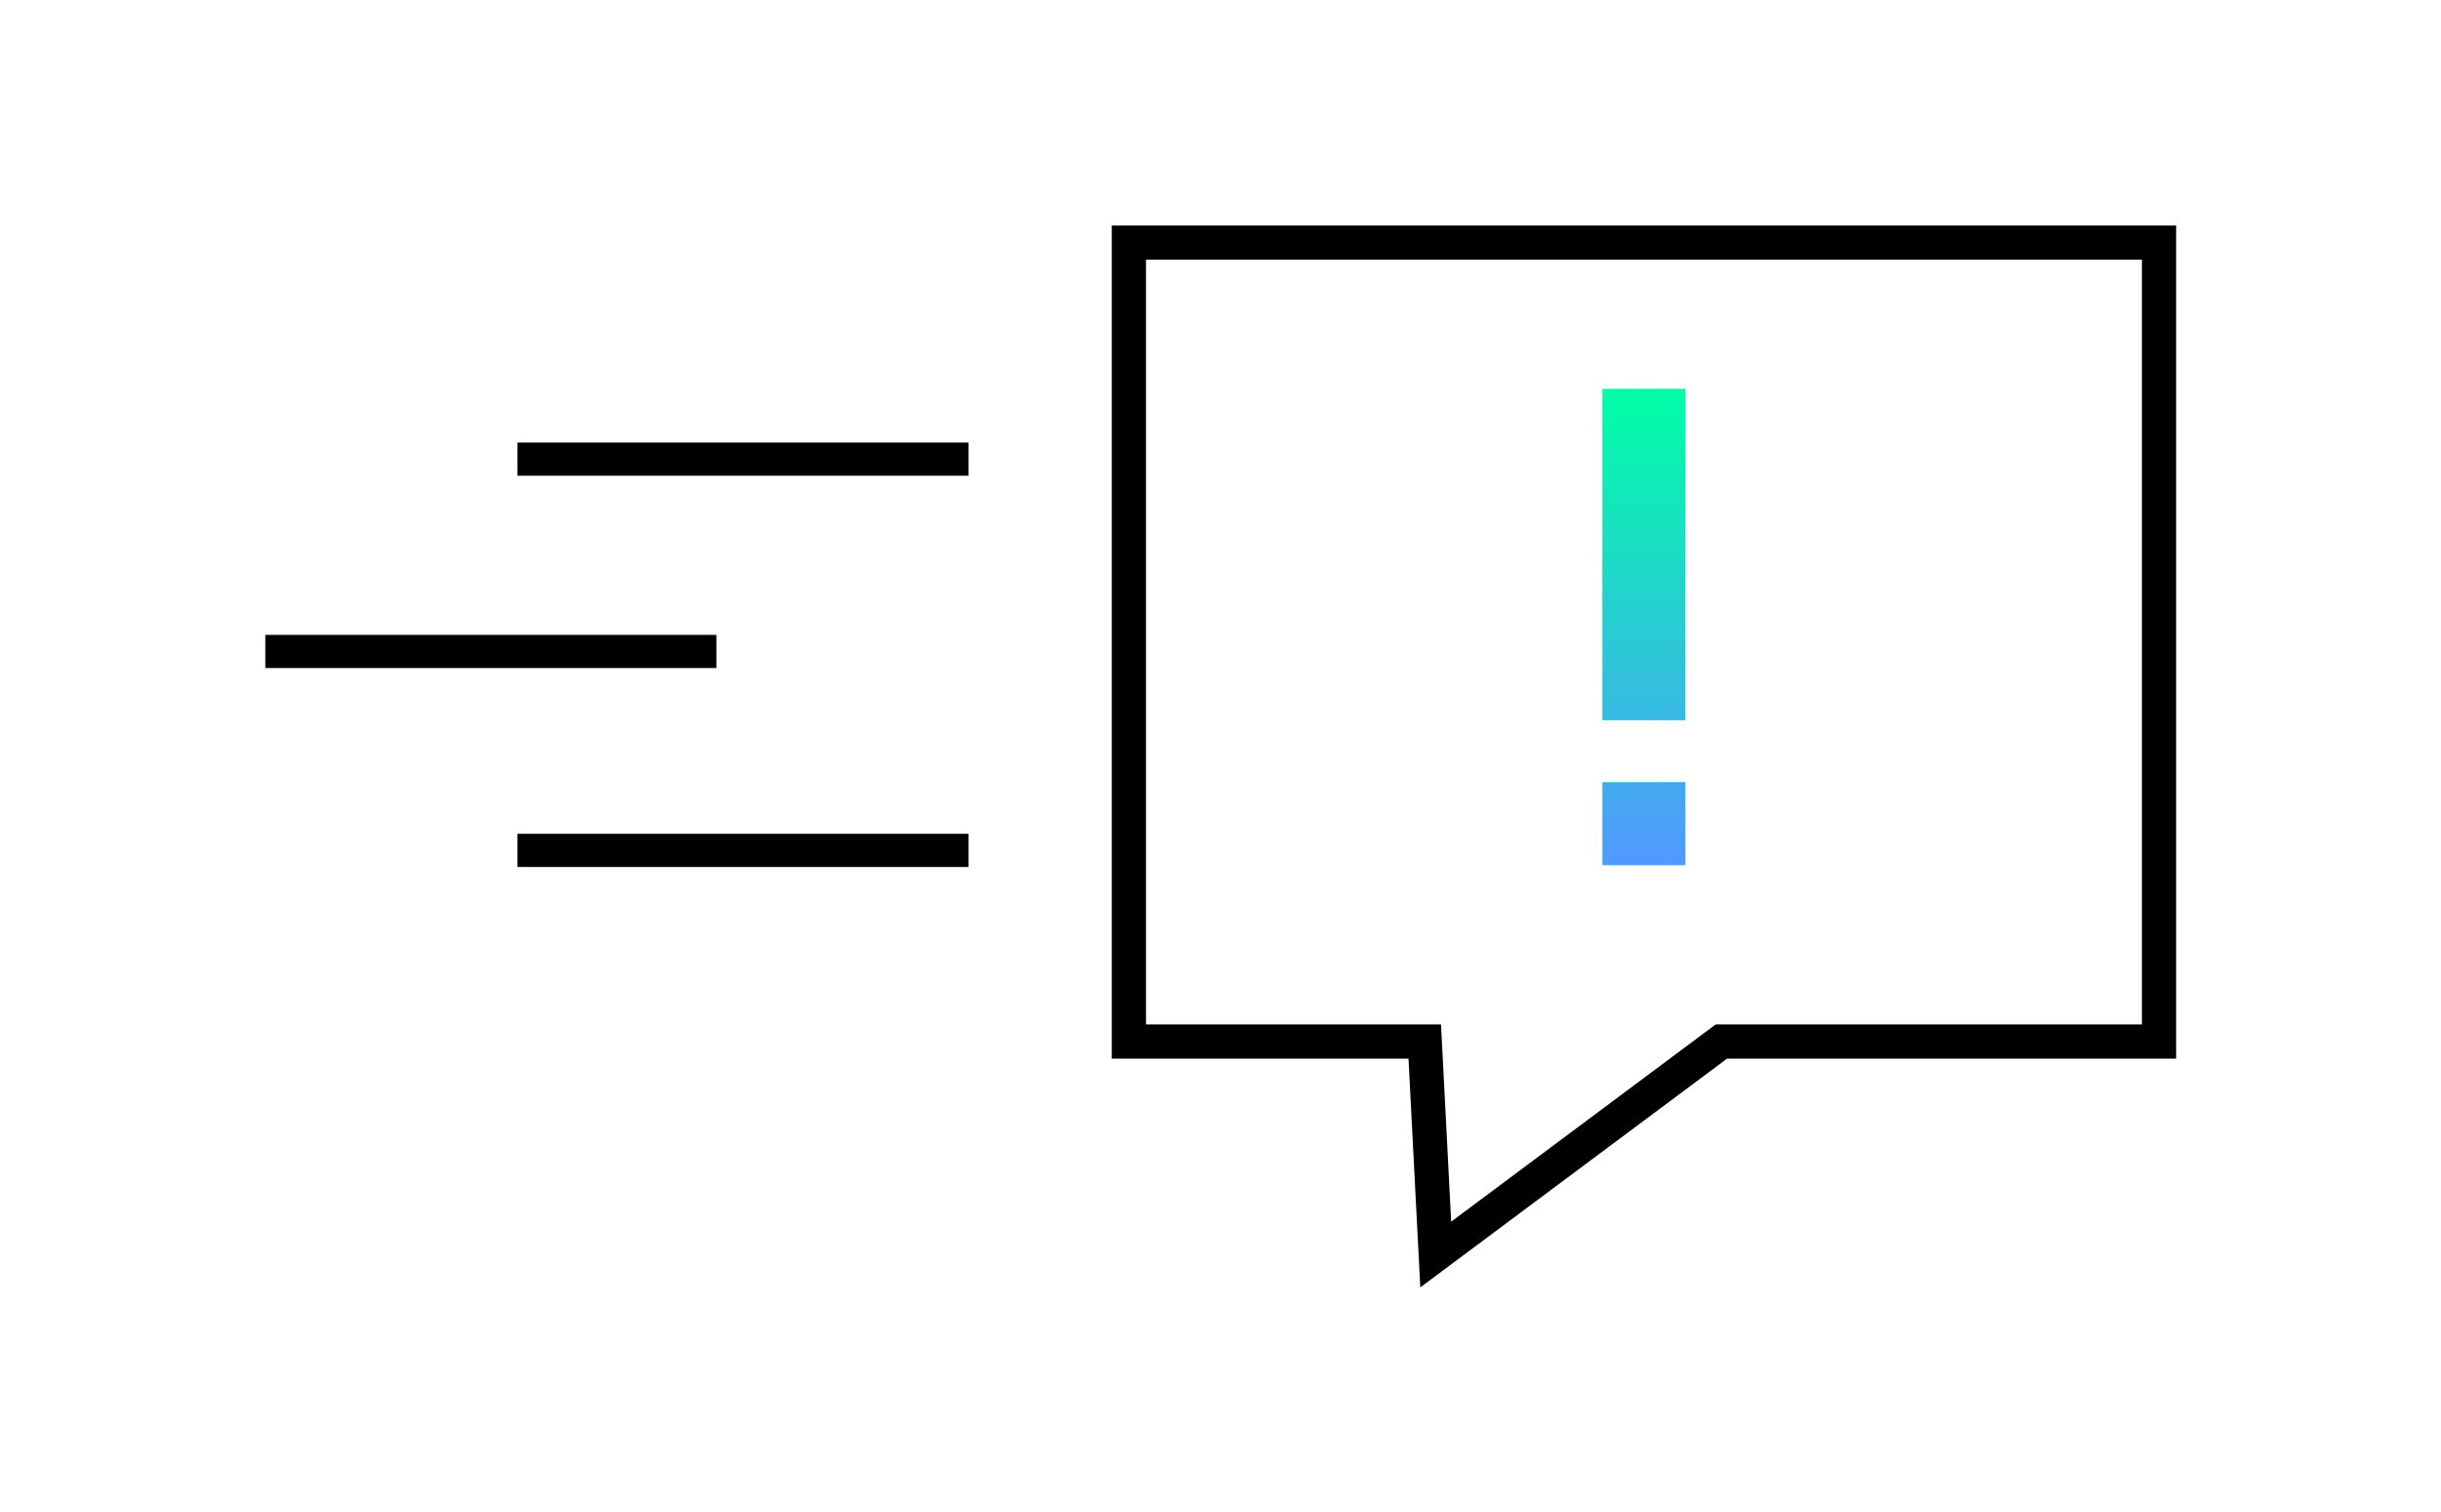 <svg width="368" height="228" viewBox="0 0 368 228" fill="none" xmlns="http://www.w3.org/2000/svg">
<path d="M218.777 184.229L258.653 154.486H322.911V39.159H172.767V154.486H217.243L218.777 184.229ZM214.122 194.138L212.343 159.645H167.607V34H328.07V159.645H260.365L214.122 194.138Z" fill="black"/>
<path d="M254.078 117.979H241.603V130.453H254.078V117.979Z" fill="url(#paint0_linear_163_48)"/>
<path d="M254.078 58.666H241.603V108.58H254.078V58.666Z" fill="url(#paint1_linear_163_48)"/>
<path d="M254.078 117.979H241.603V130.453H254.078V117.979Z" fill="url(#paint2_linear_163_48)"/>
<path d="M254.078 58.666H241.603V108.58H254.078V58.666Z" fill="url(#paint3_linear_163_48)"/>
<path d="M78 69.241H146" stroke="black" stroke-width="5" stroke-miterlimit="10"/>
<path d="M40 98.241H108" stroke="black" stroke-width="5" stroke-miterlimit="10"/>
<path d="M78 128.241H146" stroke="black" stroke-width="5" stroke-miterlimit="10"/>
<defs>
<linearGradient id="paint0_linear_163_48" x1="241.603" y1="124.216" x2="254.078" y2="124.216" gradientUnits="userSpaceOnUse">
<stop stop-color="#00FFA6"/>
<stop offset="1" stop-color="#5199FF"/>
</linearGradient>
<linearGradient id="paint1_linear_163_48" x1="241.603" y1="83.623" x2="254.078" y2="83.623" gradientUnits="userSpaceOnUse">
<stop stop-color="#00FFA6"/>
<stop offset="1" stop-color="#5199FF"/>
</linearGradient>
<linearGradient id="paint2_linear_163_48" x1="247.84" y1="58.672" x2="247.84" y2="130.453" gradientUnits="userSpaceOnUse">
<stop stop-color="#00FFA6"/>
<stop offset="1" stop-color="#5199FF"/>
</linearGradient>
<linearGradient id="paint3_linear_163_48" x1="247.84" y1="58.666" x2="247.84" y2="130.442" gradientUnits="userSpaceOnUse">
<stop stop-color="#00FFA6"/>
<stop offset="1" stop-color="#5199FF"/>
</linearGradient>
</defs>
</svg>
